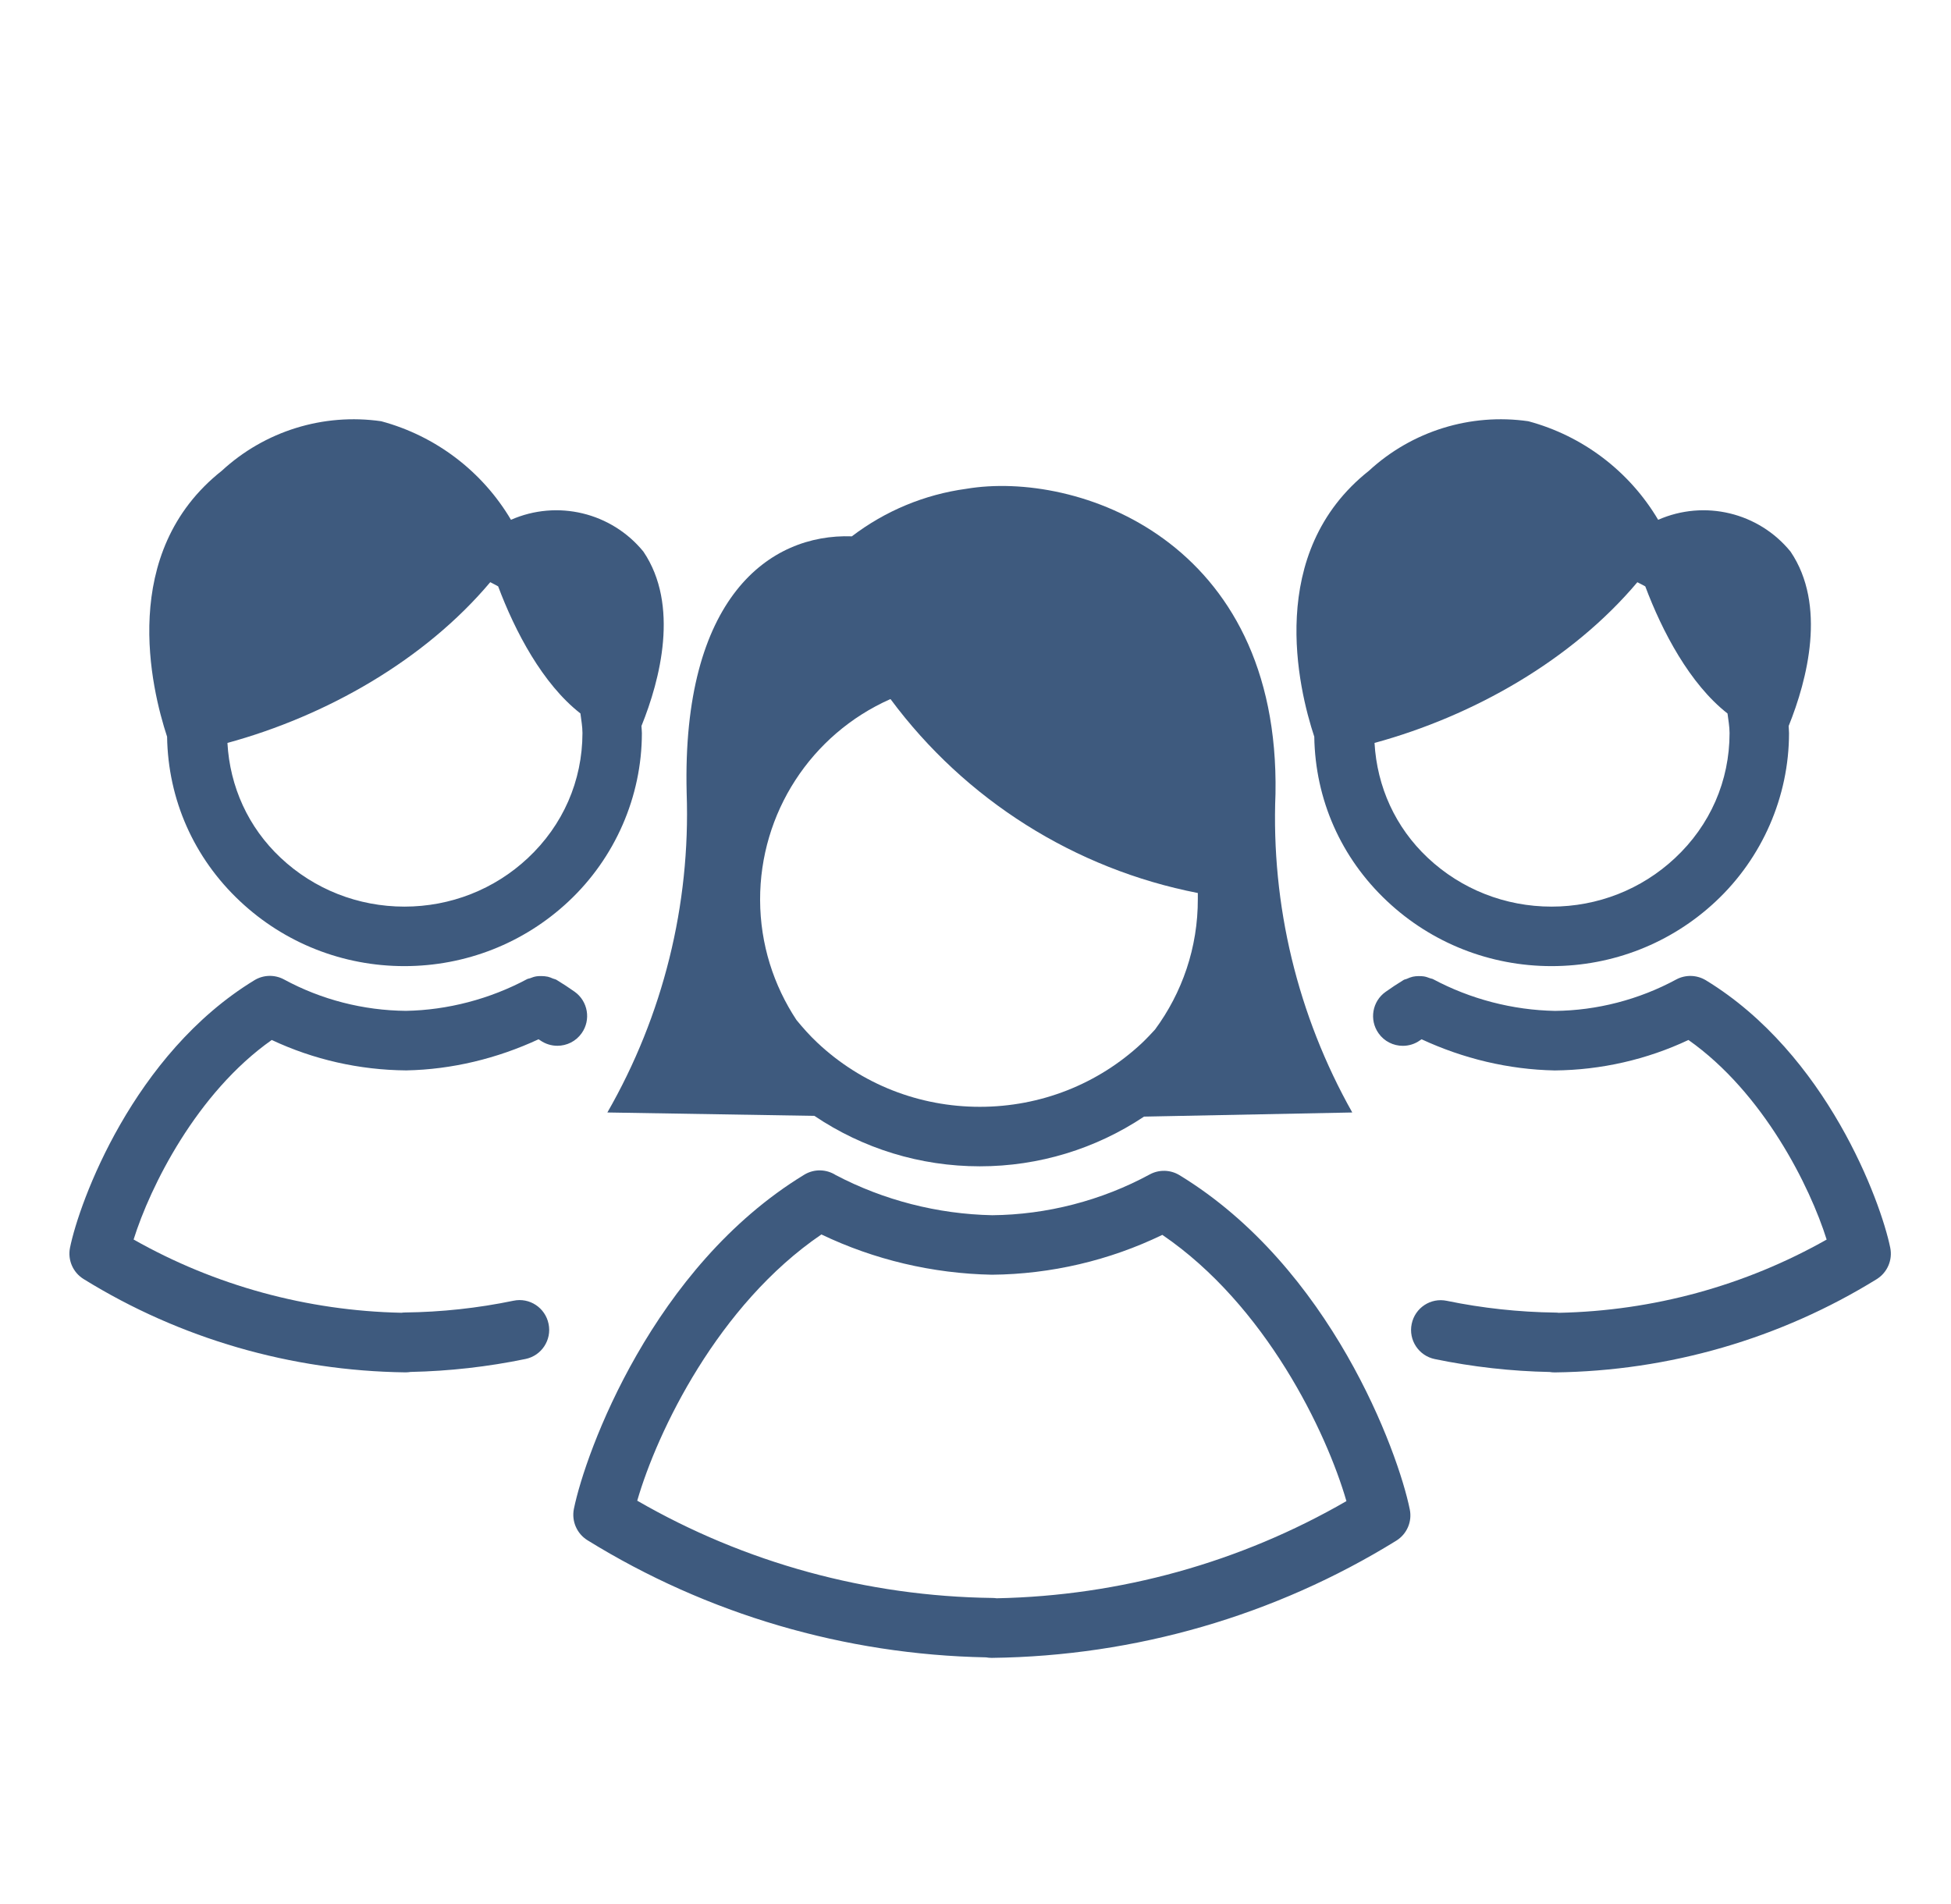 <svg width="42" height="41" viewBox="0 0 42 41" fill="none" xmlns="http://www.w3.org/2000/svg">
<path d="M25.39 25.3C25.195 25.182 24.953 25.176 24.752 25.284C23.712 25.849 22.533 26.152 21.36 26.163C20.187 26.139 19.024 25.841 17.992 25.299C17.793 25.172 17.53 25.159 17.313 25.291C14.056 27.275 12.607 31.251 12.354 32.487C12.302 32.75 12.418 33.018 12.646 33.16C15.219 34.751 18.183 35.623 21.227 35.682C21.267 35.689 21.306 35.693 21.347 35.693C21.35 35.693 21.352 35.693 21.355 35.693C24.442 35.655 27.451 34.782 30.058 33.17C30.287 33.028 30.403 32.76 30.349 32.497C30.098 31.26 28.648 27.284 25.39 25.3ZM21.455 34.41C21.426 34.406 21.395 34.403 21.365 34.403C18.668 34.369 16.034 33.647 13.718 32.309C14.149 30.82 15.457 28.092 17.683 26.577C18.816 27.12 20.073 27.419 21.353 27.444C22.624 27.433 23.884 27.137 25.022 26.586C27.247 28.102 28.555 30.829 28.985 32.318C26.703 33.637 24.113 34.358 21.455 34.41Z" fill="#3E5A7E"/>
<path d="M17.532 24.024C18.575 24.727 19.807 25.11 21.093 25.11C22.367 25.11 23.59 24.732 24.628 24.04L29.111 23.951C27.934 21.862 27.361 19.486 27.458 17.09C27.555 11.618 23.173 10.123 20.8 10.524C19.904 10.646 19.056 10.999 18.338 11.547C16.56 11.485 14.675 12.873 14.782 17.073C14.866 19.48 14.275 21.862 13.075 23.951L17.532 24.024ZM17.594 22.447C17.431 22.294 17.285 22.129 17.146 21.96C16.656 21.218 16.366 20.332 16.363 19.376C16.358 17.507 17.456 15.811 19.163 15.053H19.172C20.78 17.221 23.139 18.71 25.786 19.226C25.786 19.226 25.786 19.305 25.786 19.35C25.79 20.404 25.446 21.377 24.865 22.165C24.773 22.265 24.68 22.364 24.58 22.459C23.635 23.343 22.396 23.829 21.093 23.829C19.783 23.829 18.541 23.339 17.594 22.447Z" fill="#3E5A7E"/>
<path d="M40.692 26.863C40.491 25.874 39.328 22.692 36.722 21.104C36.527 20.987 36.285 20.98 36.084 21.088C35.283 21.522 34.375 21.756 33.477 21.764C32.562 21.747 31.654 21.51 30.849 21.08C30.827 21.069 30.803 21.069 30.782 21.06C30.738 21.043 30.696 21.028 30.65 21.021C30.61 21.015 30.573 21.014 30.534 21.015C30.492 21.016 30.453 21.019 30.412 21.028C30.368 21.038 30.328 21.055 30.287 21.073C30.264 21.084 30.24 21.084 30.218 21.097C30.085 21.178 29.956 21.263 29.83 21.353C29.541 21.556 29.472 21.956 29.676 22.245C29.8 22.422 29.998 22.516 30.199 22.516C30.326 22.516 30.455 22.479 30.567 22.399C30.579 22.391 30.591 22.384 30.603 22.375C31.495 22.789 32.471 23.027 33.471 23.046C34.466 23.037 35.453 22.812 36.348 22.39C37.965 23.529 38.965 25.547 39.323 26.687C37.569 27.68 35.587 28.223 33.557 28.264C33.533 28.261 33.508 28.259 33.481 28.259C32.698 28.249 31.912 28.164 31.146 28.006C30.799 27.933 30.462 28.156 30.39 28.503C30.318 28.85 30.54 29.188 30.887 29.26C31.699 29.428 32.53 29.522 33.36 29.538C33.395 29.544 33.43 29.547 33.466 29.547C33.469 29.547 33.472 29.547 33.474 29.547C35.93 29.517 38.326 28.822 40.403 27.538C40.63 27.395 40.746 27.127 40.692 26.863Z" fill="#3E5A7E"/>
<path d="M29.861 19.402C30.819 20.303 32.077 20.8 33.401 20.8C34.719 20.8 35.973 20.307 36.93 19.412C37.936 18.474 38.513 17.151 38.513 15.783C38.513 15.731 38.506 15.682 38.505 15.631C38.908 14.632 39.324 13.026 38.546 11.876C37.858 11.032 36.692 10.753 35.696 11.191C35.077 10.146 34.074 9.384 32.901 9.069C31.656 8.89 30.396 9.281 29.47 10.135C27.244 11.896 27.949 14.819 28.293 15.861C28.314 17.214 28.867 18.469 29.861 19.402ZM36.056 18.476C35.337 19.149 34.394 19.519 33.401 19.519C32.404 19.519 31.458 19.146 30.737 18.469C30.037 17.811 29.644 16.938 29.59 15.995C31.725 15.412 33.838 14.21 35.248 12.535C35.305 12.565 35.363 12.592 35.419 12.625C35.783 13.595 36.376 14.725 37.189 15.361C37.206 15.501 37.233 15.639 37.233 15.783C37.233 16.812 36.816 17.768 36.056 18.476Z" fill="#3E5A7E"/>
<path d="M5.85 22.39C6.746 22.811 7.734 23.037 8.745 23.045C9.729 23.026 10.703 22.789 11.594 22.375C11.605 22.383 11.618 22.39 11.629 22.398C11.742 22.477 11.871 22.515 11.999 22.515C12.199 22.515 12.398 22.421 12.522 22.244C12.726 21.956 12.658 21.556 12.37 21.351C12.243 21.262 12.114 21.176 11.981 21.096C11.957 21.081 11.93 21.079 11.904 21.068C11.867 21.052 11.832 21.037 11.793 21.028C11.746 21.018 11.701 21.015 11.655 21.014C11.621 21.014 11.589 21.014 11.554 21.019C11.504 21.026 11.458 21.042 11.411 21.061C11.391 21.069 11.369 21.069 11.349 21.079C10.544 21.51 9.635 21.747 8.739 21.763C7.822 21.755 6.915 21.522 6.114 21.087C5.914 20.979 5.67 20.985 5.476 21.104C2.868 22.693 1.708 25.874 1.507 26.863C1.454 27.126 1.57 27.394 1.798 27.536C3.874 28.821 6.27 29.515 8.726 29.546C8.728 29.546 8.73 29.546 8.734 29.546C8.769 29.546 8.804 29.542 8.838 29.537C9.668 29.52 10.5 29.426 11.313 29.258C11.659 29.187 11.882 28.847 11.809 28.501C11.738 28.155 11.4 27.93 11.053 28.004C10.287 28.163 9.502 28.248 8.718 28.257C8.692 28.257 8.667 28.259 8.642 28.263C6.612 28.221 4.63 27.679 2.876 26.686C3.233 25.547 4.232 23.53 5.85 22.39Z" fill="#3E5A7E"/>
<path d="M5.166 19.402C6.124 20.303 7.381 20.8 8.705 20.8C10.024 20.8 11.277 20.307 12.234 19.412C13.24 18.473 13.818 17.15 13.818 15.783C13.818 15.731 13.811 15.682 13.809 15.63C14.213 14.632 14.628 13.025 13.851 11.876C13.162 11.032 11.996 10.753 11 11.191C10.382 10.146 9.378 9.384 8.206 9.069C6.96 8.89 5.701 9.281 4.775 10.135C2.548 11.896 3.254 14.817 3.597 15.861C3.618 17.214 4.172 18.469 5.166 19.402ZM11.361 18.476C10.642 19.149 9.699 19.519 8.706 19.519C7.709 19.519 6.763 19.146 6.042 18.468C5.342 17.811 4.949 16.937 4.896 15.995C7.031 15.412 9.144 14.21 10.554 12.534C10.61 12.565 10.669 12.591 10.724 12.624C11.088 13.595 11.681 14.725 12.495 15.36C12.512 15.501 12.539 15.638 12.539 15.783C12.537 16.812 12.12 17.767 11.361 18.476Z" fill="#3E5A7E"/>
</svg>
